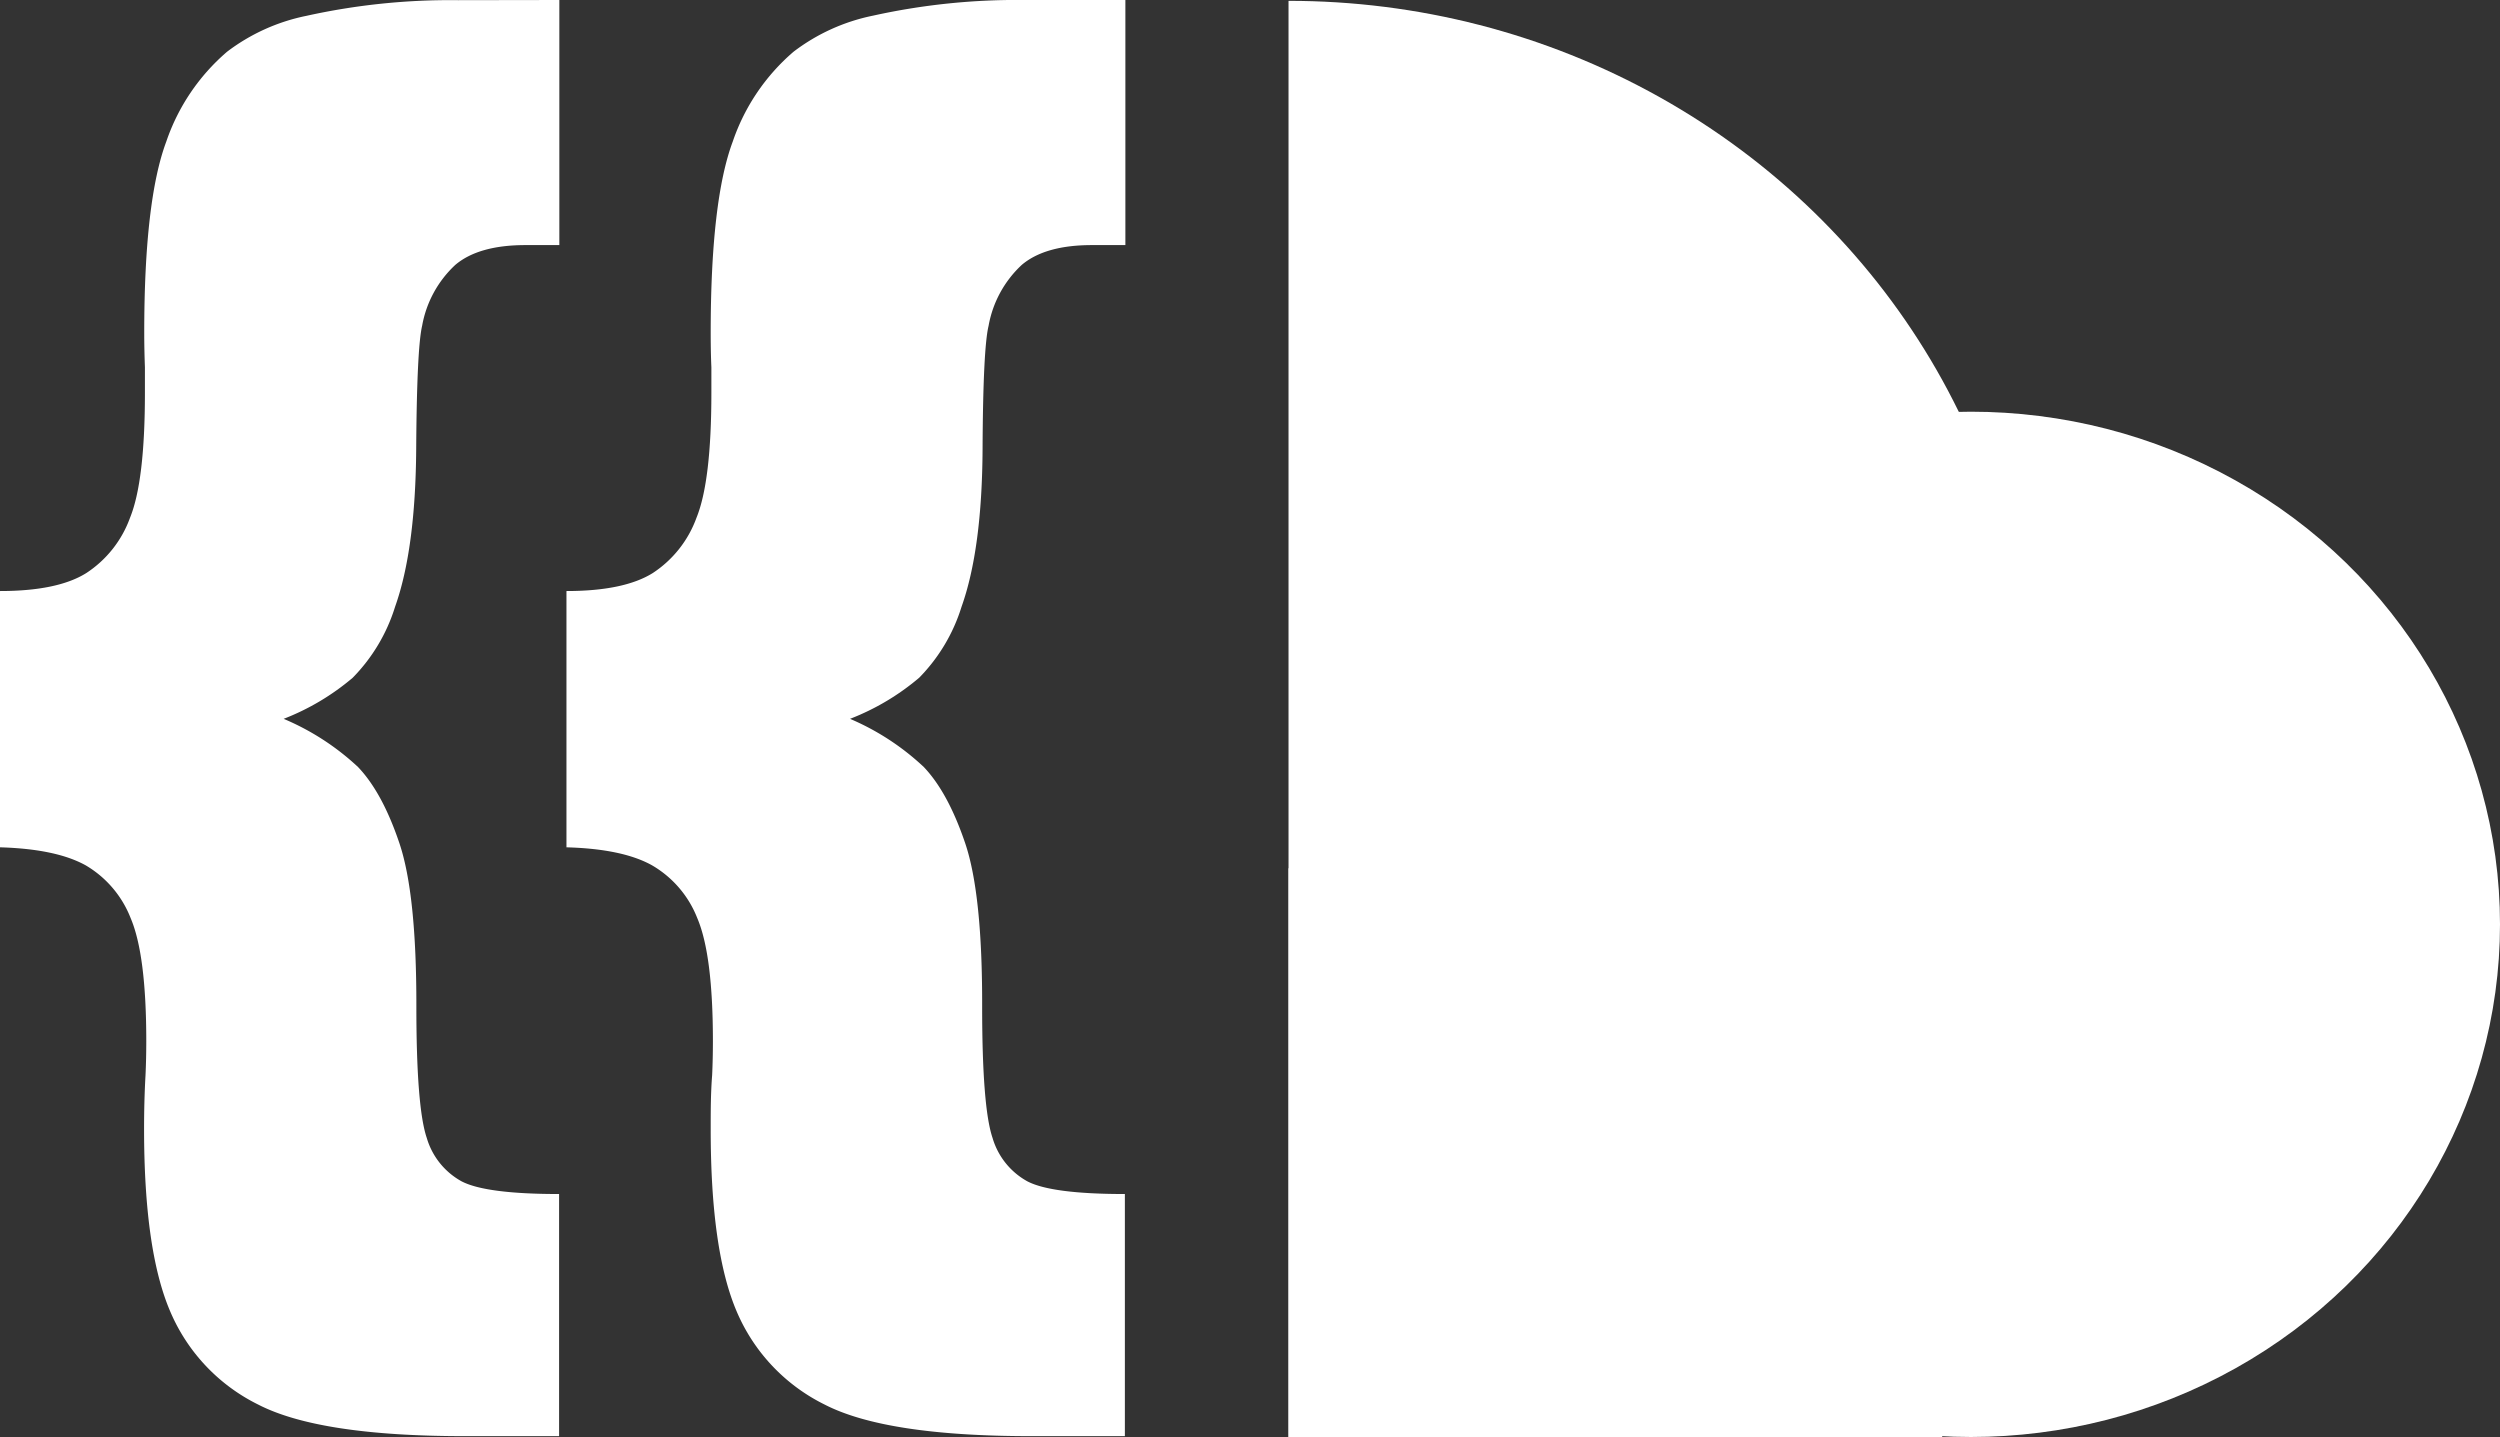 <svg xmlns="http://www.w3.org/2000/svg" xmlns:xlink="http://www.w3.org/1999/xlink" viewBox="0 0 294.99 169.56"><rect x="0" y="0" width="294.99" height="169.56" fill="#333333" stroke="none"/><defs><style>.cls-1{fill:none;}.cls-2{clip-path:url(#clip-path);}.cls-3{fill:#fff;}</style><clipPath id="clip-path" transform="translate(0 -21.9)"><rect id="SVGID" class="cls-1" x="152.04" width="108.28" height="209"/></clipPath></defs><title>ds-icon-white</title><g id="Layer_2" data-name="Layer 2"><g id="Layer_1-2" data-name="Layer 1"><g class="cls-2"><ellipse class="cls-3" cx="152.08" cy="84.83" rx="87.45" ry="84.73"/></g><ellipse class="cls-3" cx="232.56" cy="109.07" rx="62.43" ry="60.49"/><rect class="cls-3" x="152.04" y="102.45" width="77.13" height="67.11"/><path class="cls-3" d="M66,21.9V50.82H62q-5.52,0-8.28,2.34a12.89,12.89,0,0,0-3.91,7.18q-.62,2.64-.7,14.51T46.62,93.49a20.68,20.68,0,0,1-5,8.38,28.47,28.47,0,0,1-8.15,4.85,29.77,29.77,0,0,1,8.77,5.68q2.87,3,4.89,9t2,19.26q0,11.91,1.23,15.52a8.6,8.6,0,0,0,4.1,5.11q2.87,1.5,11.51,1.5v28.57H54.84q-17.19,0-24.42-3.75A21.71,21.71,0,0,1,20.1,176.68Q17,169.49,17,155.12c0-2.11.05-4.23.17-6.35q.09-1.94.09-4,0-10.23-1.85-14.55A12.48,12.48,0,0,0,10.1,124Q6.61,122.07,0,121.88V91.64q6.8,0,10.18-2.12A13.11,13.11,0,0,0,15.34,83c1.18-2.9,1.76-7.83,1.76-14.76v-3c-.05-1.35-.08-2.7-.08-4.06q0-15.6,2.6-22.57A24.25,24.25,0,0,1,26.8,28a23,23,0,0,1,9.35-4.23,78.54,78.54,0,0,1,17.9-1.85Z" transform="translate(0 -21.9)"/><path class="cls-3" d="M132.79,21.9V50.82h-3.95q-5.52,0-8.28,2.34a12.89,12.89,0,0,0-3.91,7.18Q116,63,115.94,74.85t-2.48,18.64a20.68,20.68,0,0,1-5,8.38,28.55,28.55,0,0,1-8.16,4.85A29.7,29.7,0,0,1,109,112.4q2.86,3,4.89,9t2,19.26q0,11.91,1.23,15.52a8.6,8.6,0,0,0,4.1,5.11q2.86,1.5,11.51,1.5v28.57H121.68q-17.19,0-24.42-3.75a21.71,21.71,0,0,1-10.32-10.93q-3.09-7.19-3.08-21.56c0-2.11,0-4.23.17-6.35q.09-1.94.09-4,0-10.23-1.85-14.55A12.45,12.45,0,0,0,76.93,124q-3.48-1.94-10.09-2.12V91.64q6.78,0,10.18-2.12A13.16,13.16,0,0,0,82.18,83c1.18-2.9,1.76-7.83,1.76-14.76v-3c-.06-1.35-.08-2.7-.08-4.06q0-15.6,2.6-22.57A24.25,24.25,0,0,1,93.64,28,23,23,0,0,1,103,23.75a78.54,78.54,0,0,1,17.9-1.85Z" transform="translate(0 -21.9)"/></g></g></svg>